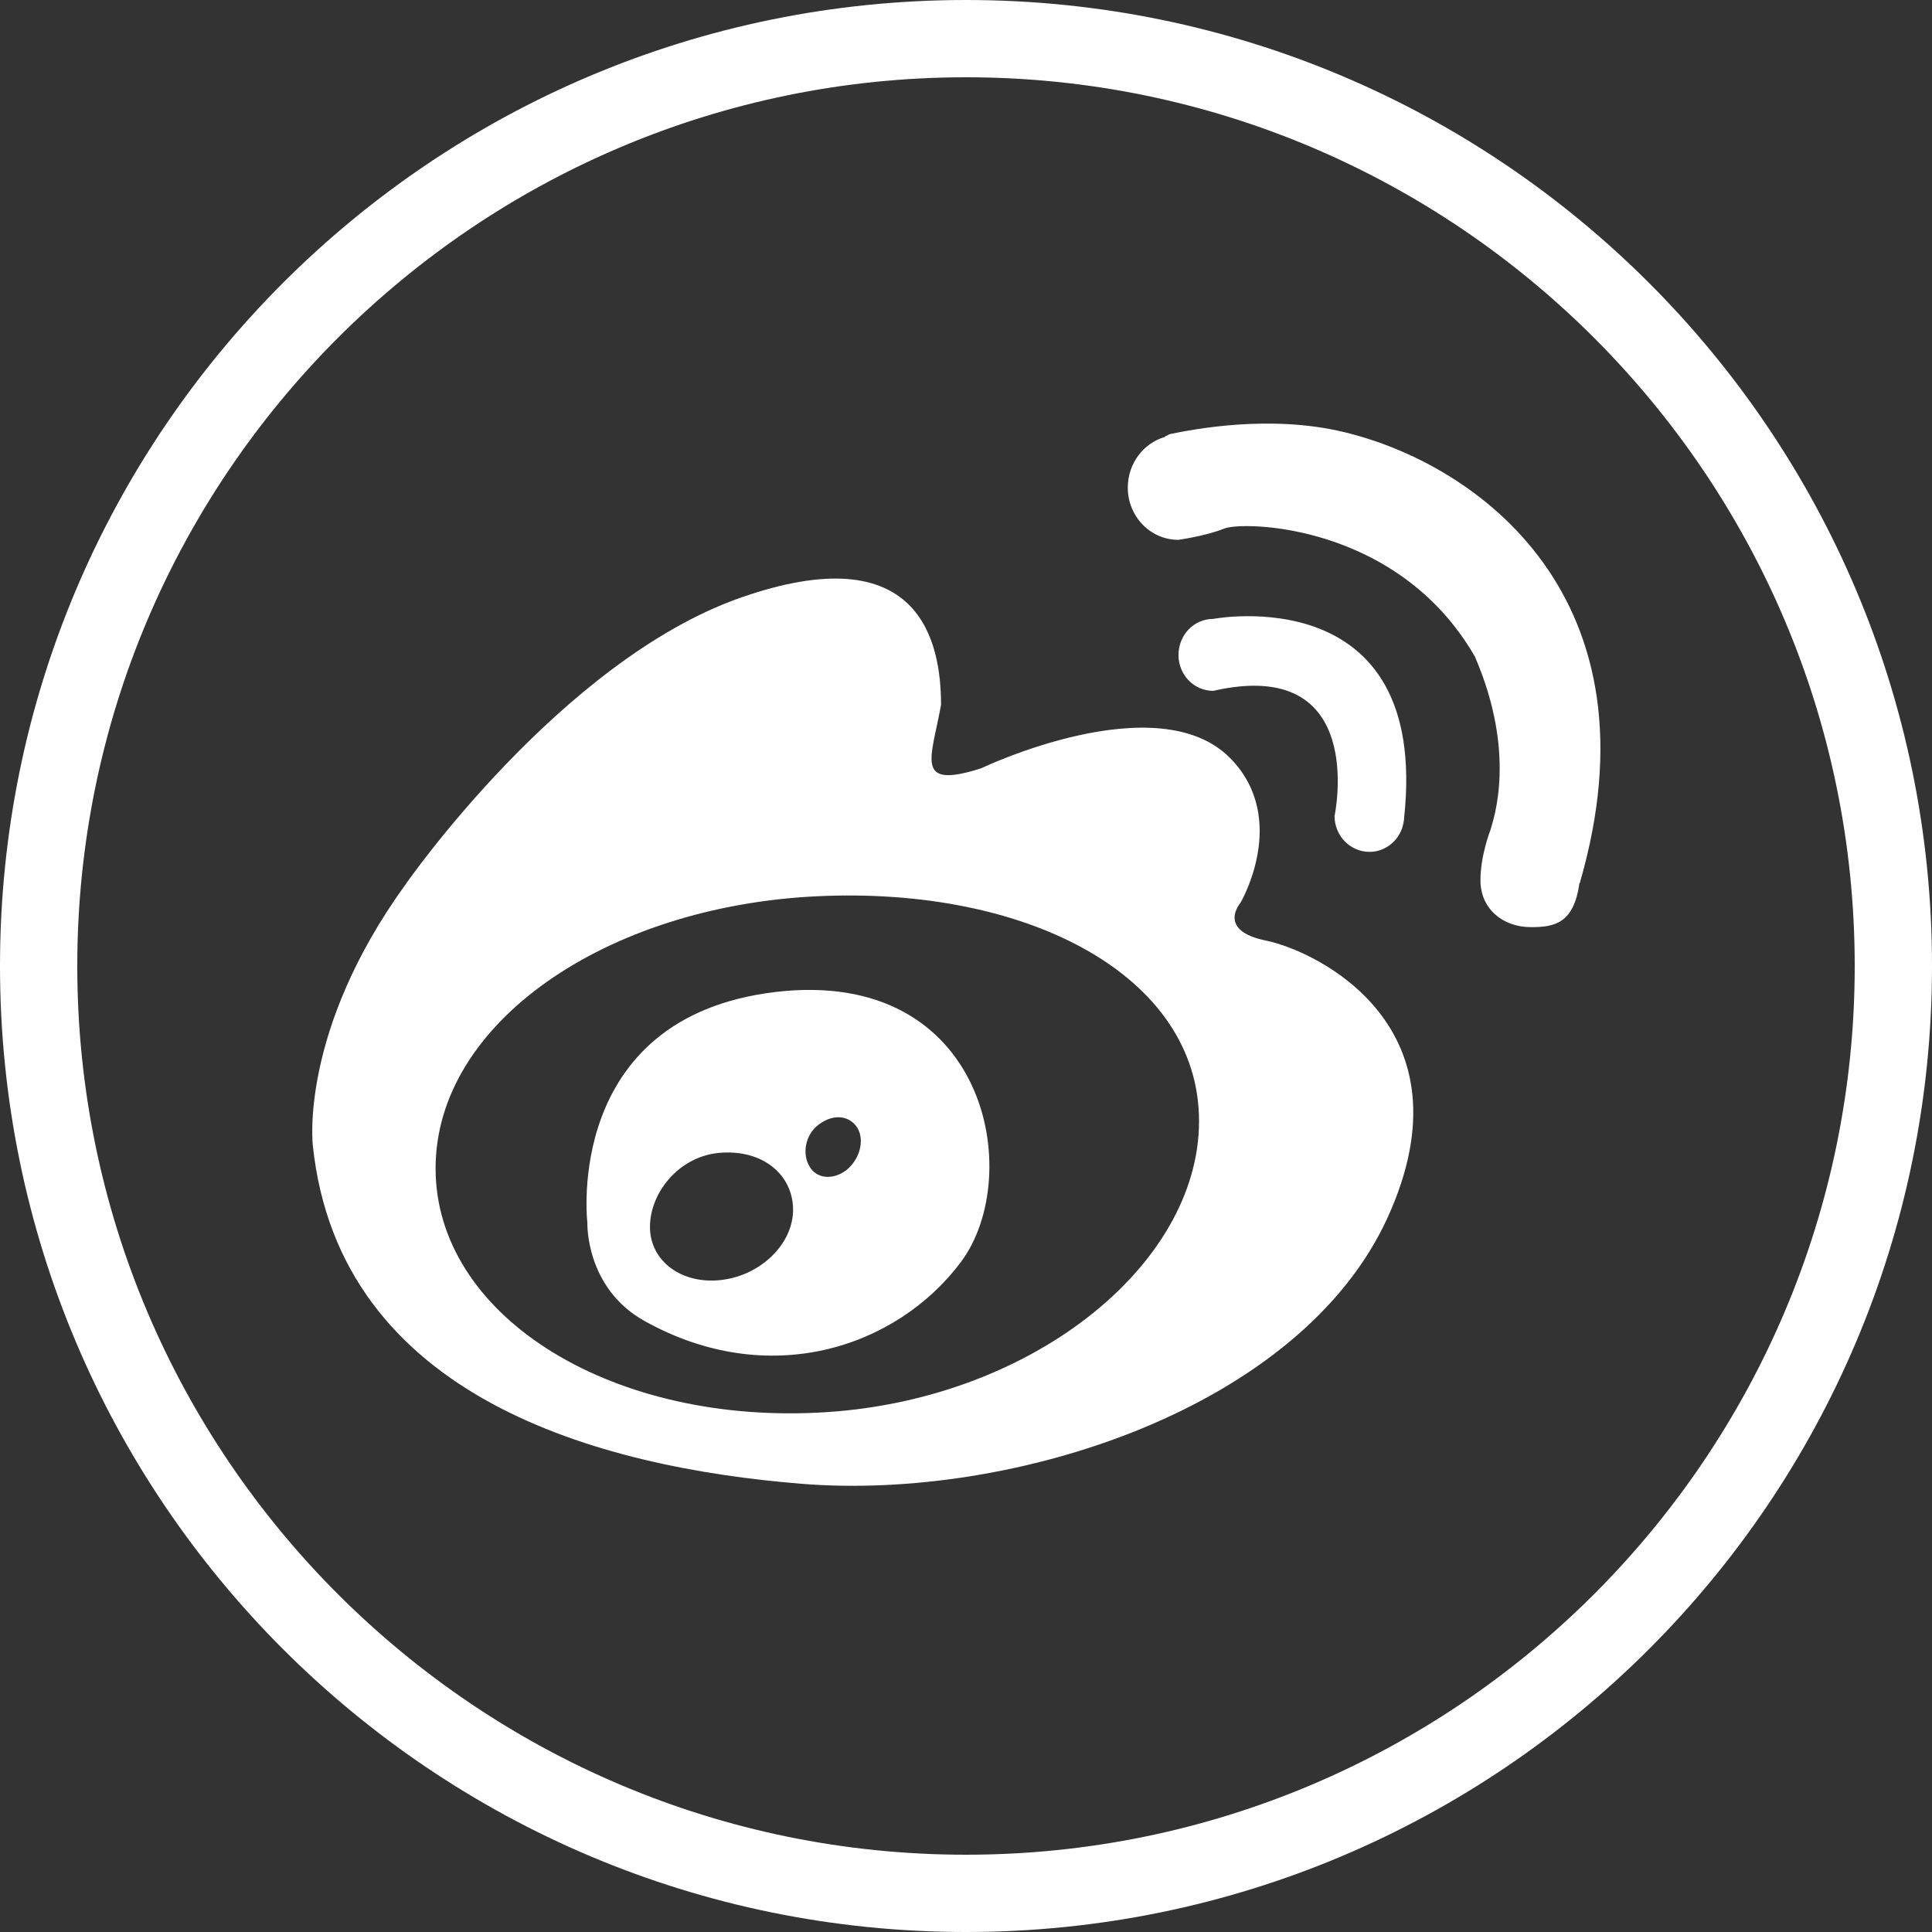 <?xml version="1.0" encoding="utf-8"?>
<!-- Generator: Adobe Illustrator 17.0.0, SVG Export Plug-In . SVG Version: 6.00 Build 0)  -->
<!DOCTYPE svg PUBLIC "-//W3C//DTD SVG 1.1//EN" "http://www.w3.org/Graphics/SVG/1.1/DTD/svg11.dtd">
<svg version="1.1" id="图层_1" xmlns="http://www.w3.org/2000/svg" xmlns:xlink="http://www.w3.org/1999/xlink" x="0px" y="0px"
	 width="50px" height="50px" viewBox="0 0 50 50" enable-background="new 0 0 50 50" xml:space="preserve">
<rect x="0" y="0" width="50" height="50" fill="#333333" stroke="none"/>
<g>
	
	<g>
		<path fill="#ffffff" d="M32.771,24.344c-1.297-0.26-0.667-0.98-0.667-0.98s1.269-2.158-0.251-3.728c-1.884-1.943-6.461,0.247-6.461,0.247
			c-1.748,0.56-1.285-0.255-1.038-1.643c0-1.635-0.543-4.402-5.2-2.768c-4.653,1.643-8.647,7.401-8.647,7.401
			c-2.778,3.826-2.41,6.783-2.41,6.783c0.694,6.528,7.415,8.32,12.642,8.744c5.5,0.445,12.922-1.956,15.173-6.891
			C38.162,26.568,34.072,24.612,32.771,24.344z M21.146,36.56c-5.459,0.263-9.873-2.562-9.873-6.322
			c0-3.764,4.414-6.783,9.873-7.043c5.463-0.26,9.885,2.063,9.885,5.82C31.031,32.775,26.609,36.304,21.146,36.56z M20.057,25.674
			c-5.491,0.663-4.856,5.972-4.856,5.972s-0.056,1.681,1.472,2.537c3.213,1.796,6.521,0.708,8.193-1.519
			C26.537,30.436,25.556,25.016,20.057,25.674z M18.672,33.125c-1.025,0.124-1.851-0.486-1.851-1.371
			c0-0.881,0.734-1.804,1.76-1.915c1.178-0.116,1.944,0.585,1.944,1.47C20.524,32.19,19.693,33.005,18.672,33.125z M21.908,30.279
			c-0.347,0.268-0.775,0.231-0.958-0.091c-0.191-0.313-0.12-0.815,0.232-1.079c0.407-0.313,0.83-0.223,1.013,0.091
			C22.379,29.521,22.248,30.003,21.908,30.279z M35.444,22.046c0.443,0,0.819-0.338,0.882-0.778
			c0.008-0.033,0.012-0.062,0.012-0.099c0.671-6.223-4.941-5.152-4.941-5.152c-0.498,0-0.898,0.416-0.898,0.935
			c0,0.511,0.4,0.927,0.898,0.927c4.03-0.918,3.141,3.241,3.141,3.241C34.539,21.634,34.945,22.046,35.444,22.046z M34.79,11.184
			c-1.94-0.469-3.935-0.065-4.494,0.046c-0.043,0.004-0.084,0.046-0.124,0.055c-0.02,0.004-0.031,0.025-0.031,0.025
			c-0.551,0.161-0.954,0.688-0.954,1.31c0,0.742,0.582,1.351,1.309,1.351c0,0,0.706-0.098,1.185-0.291
			c0.475-0.198,4.493-0.147,6.489,3.312c1.089,2.525,0.479,4.214,0.403,4.486c0,0-0.259,0.656-0.259,1.302
			c0,0.745,0.583,1.214,1.304,1.214c0.603,0,1.11-0.085,1.258-1.138h0.008C43.027,15.484,38.262,12.02,34.79,11.184z"/>
	</g>
</g>
<g>
	<path fill="#ffffff" d="M25,2c12.682,0,23,10.318,23,23S37.682,48,25,48S2,37.682,2,25S12.318,2,25,2 M25,0C11.193,0,0,11.193,0,25
		s11.193,25,25,25s25-11.193,25-25S38.807,0,25,0L25,0z"/>
</g>
</svg>
